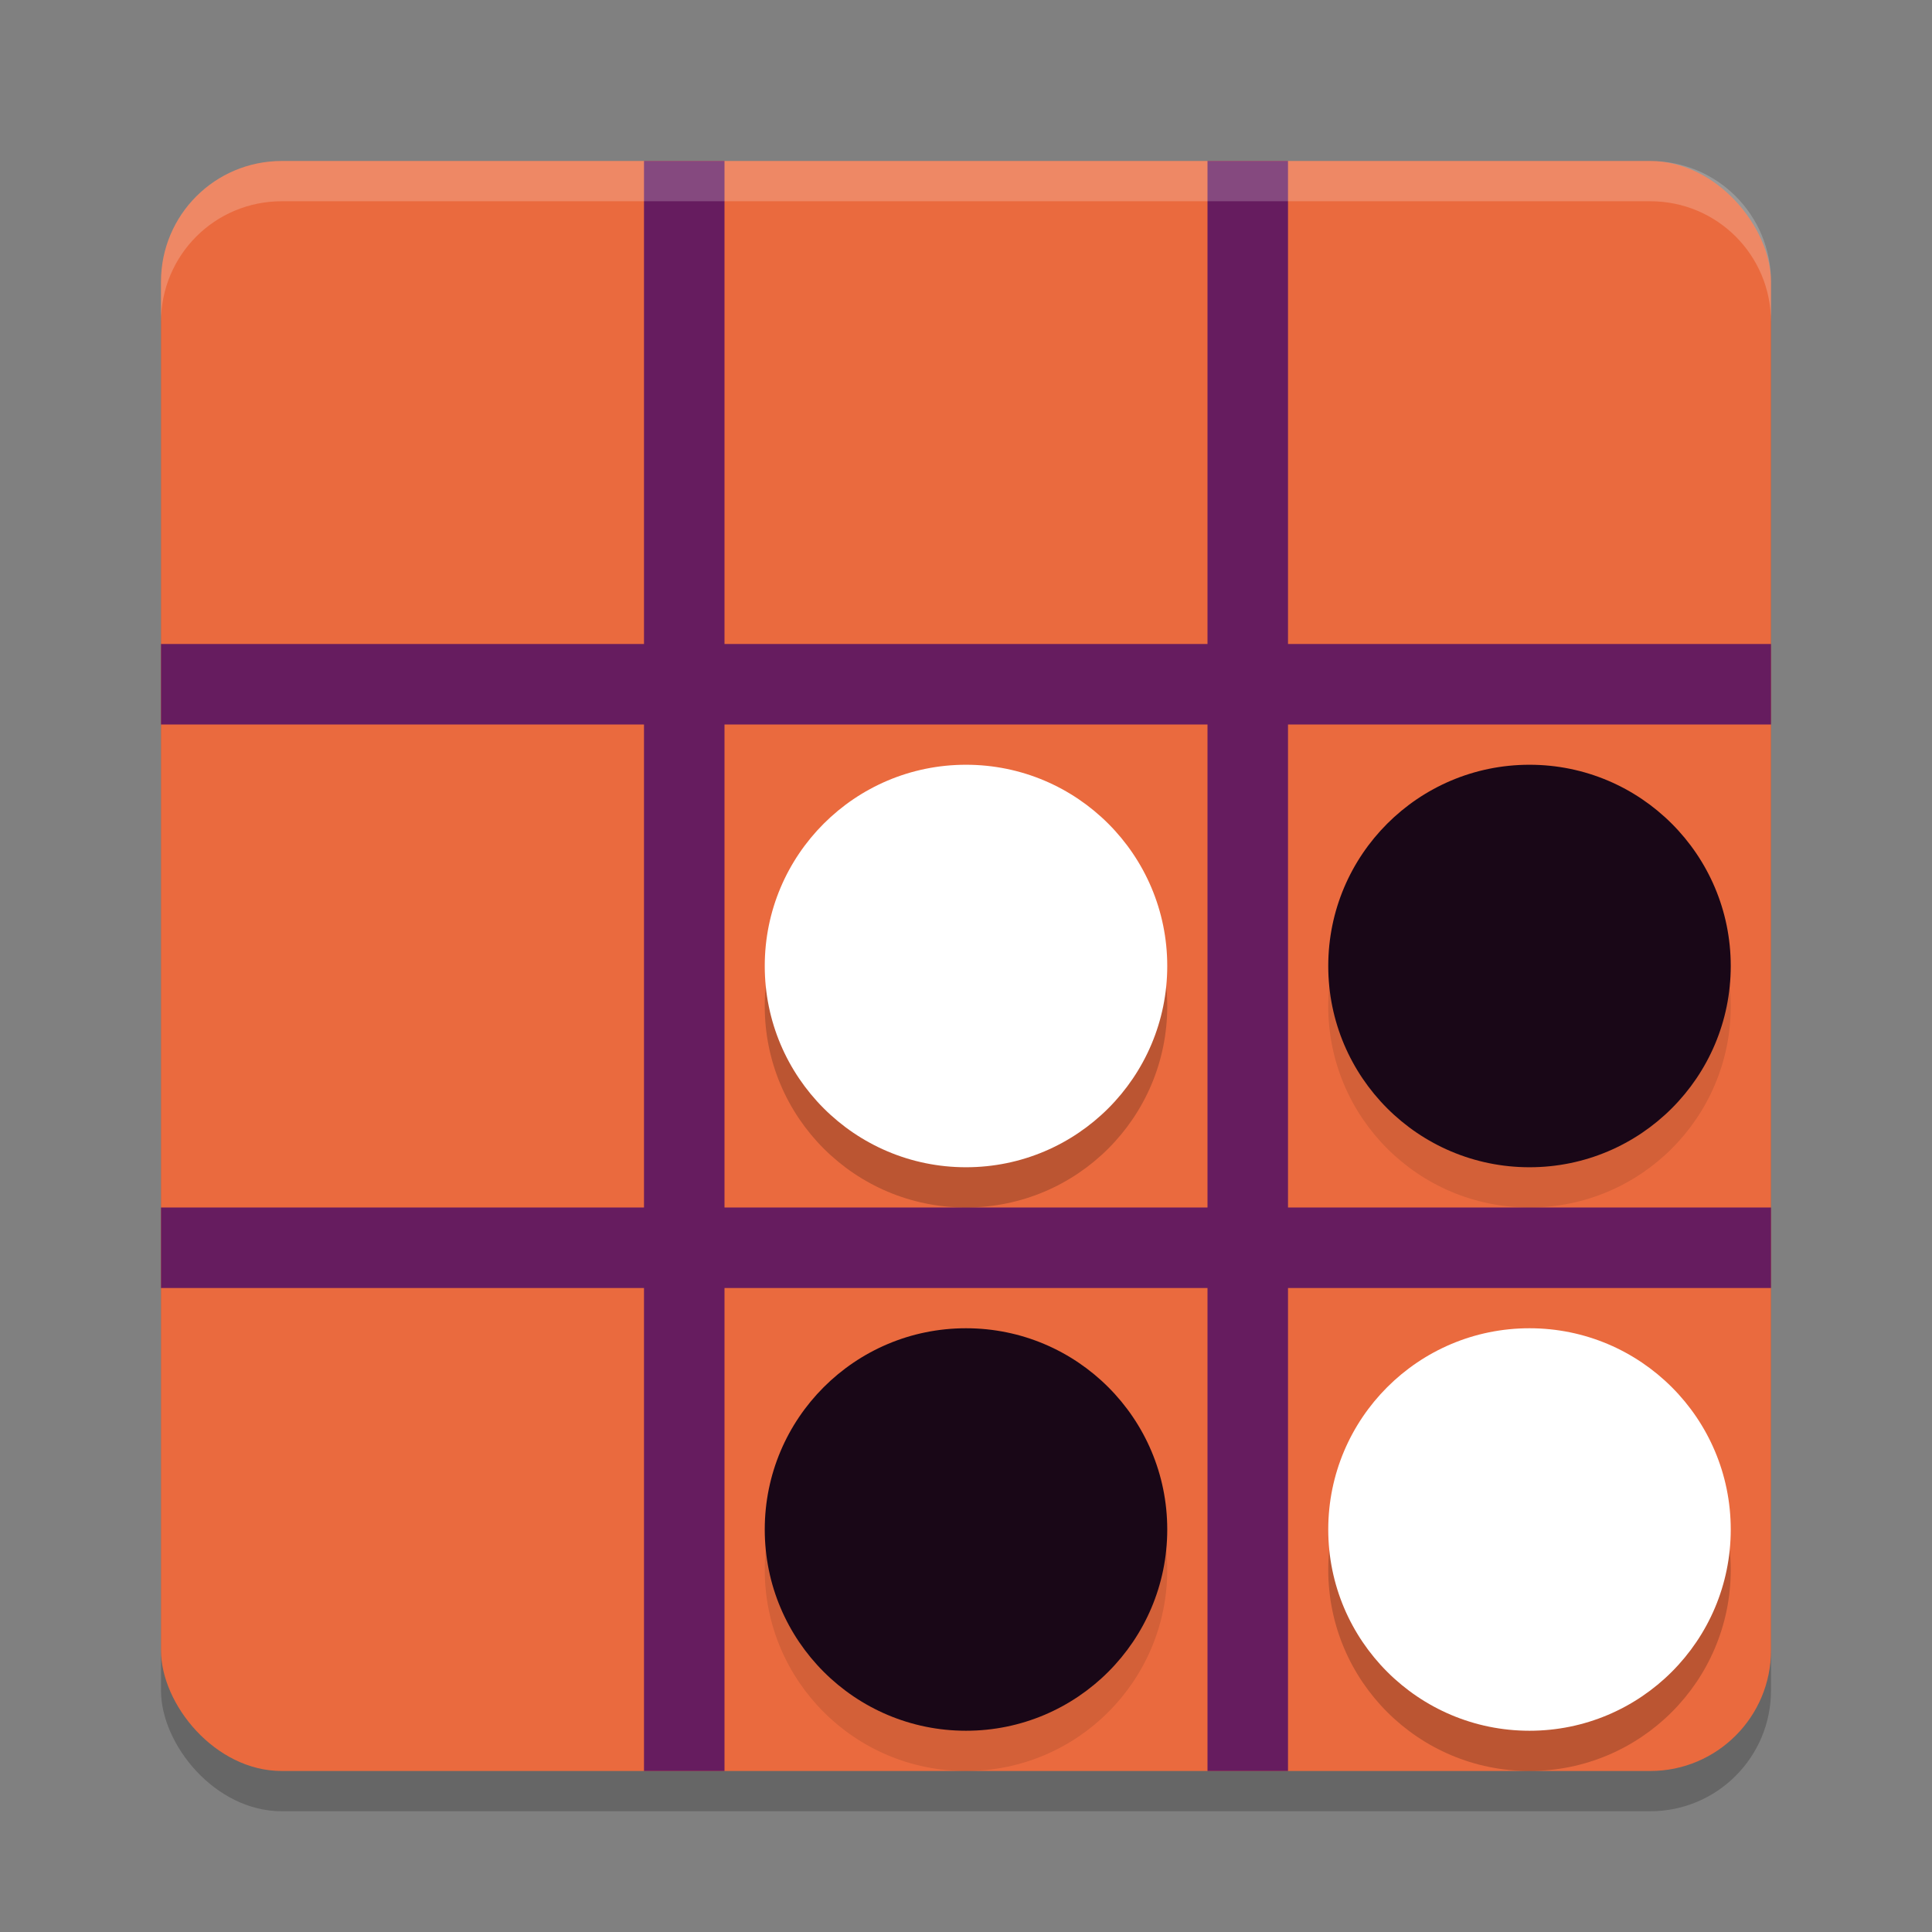 <svg xmlns="http://www.w3.org/2000/svg" width="48" height="48" version="1.1">
 <rect width="100%" height="100%" fill="#808080" stroke="none"/>
 <rect style="opacity:0.2" width="40" height="40" x="4" y="5" rx="3" ry="3"/>
 <rect style="fill:#ea6a3e" width="40" height="40" x="4" y="4" rx="3" ry="3"/>
 <rect style="fill:#661c5f" width="2" height="40" x="16" y="4"/>
 <rect style="fill:#661c5f" width="2" height="40" x="30" y="4"/>
 <rect style="fill:#661c5f" width="2" height="40" x="16" y="-44" transform="rotate(90)"/>
 <rect style="fill:#661c5f" width="2" height="40" x="30" y="-44" transform="rotate(90)"/>
 <circle style="opacity:0.2" cx="24" cy="25" r="5"/>
 <circle style="fill:#ffffff" cx="24" cy="24" r="5"/>
 <circle style="opacity:0.2" cx="38" cy="39" r="5"/>
 <circle style="fill:#ffffff" cx="38" cy="38" r="5"/>
 <circle style="opacity:0.1" cx="38" cy="25" r="5"/>
 <circle style="fill:#190717" cx="38" cy="24" r="5"/>
 <circle style="opacity:0.1" cx="24" cy="39" r="5"/>
 <circle style="fill:#190717" cx="24" cy="38" r="5"/>
 <path style="opacity:0.2;fill:#ffffff" d="M 7 4 C 5.338 4 4 5.338 4 7 L 4 8 C 4 6.338 5.338 5 7 5 L 41 5 C 42.662 5 44 6.338 44 8 L 44 7 C 44 5.338 42.662 4 41 4 L 7 4 z"/>
</svg>
